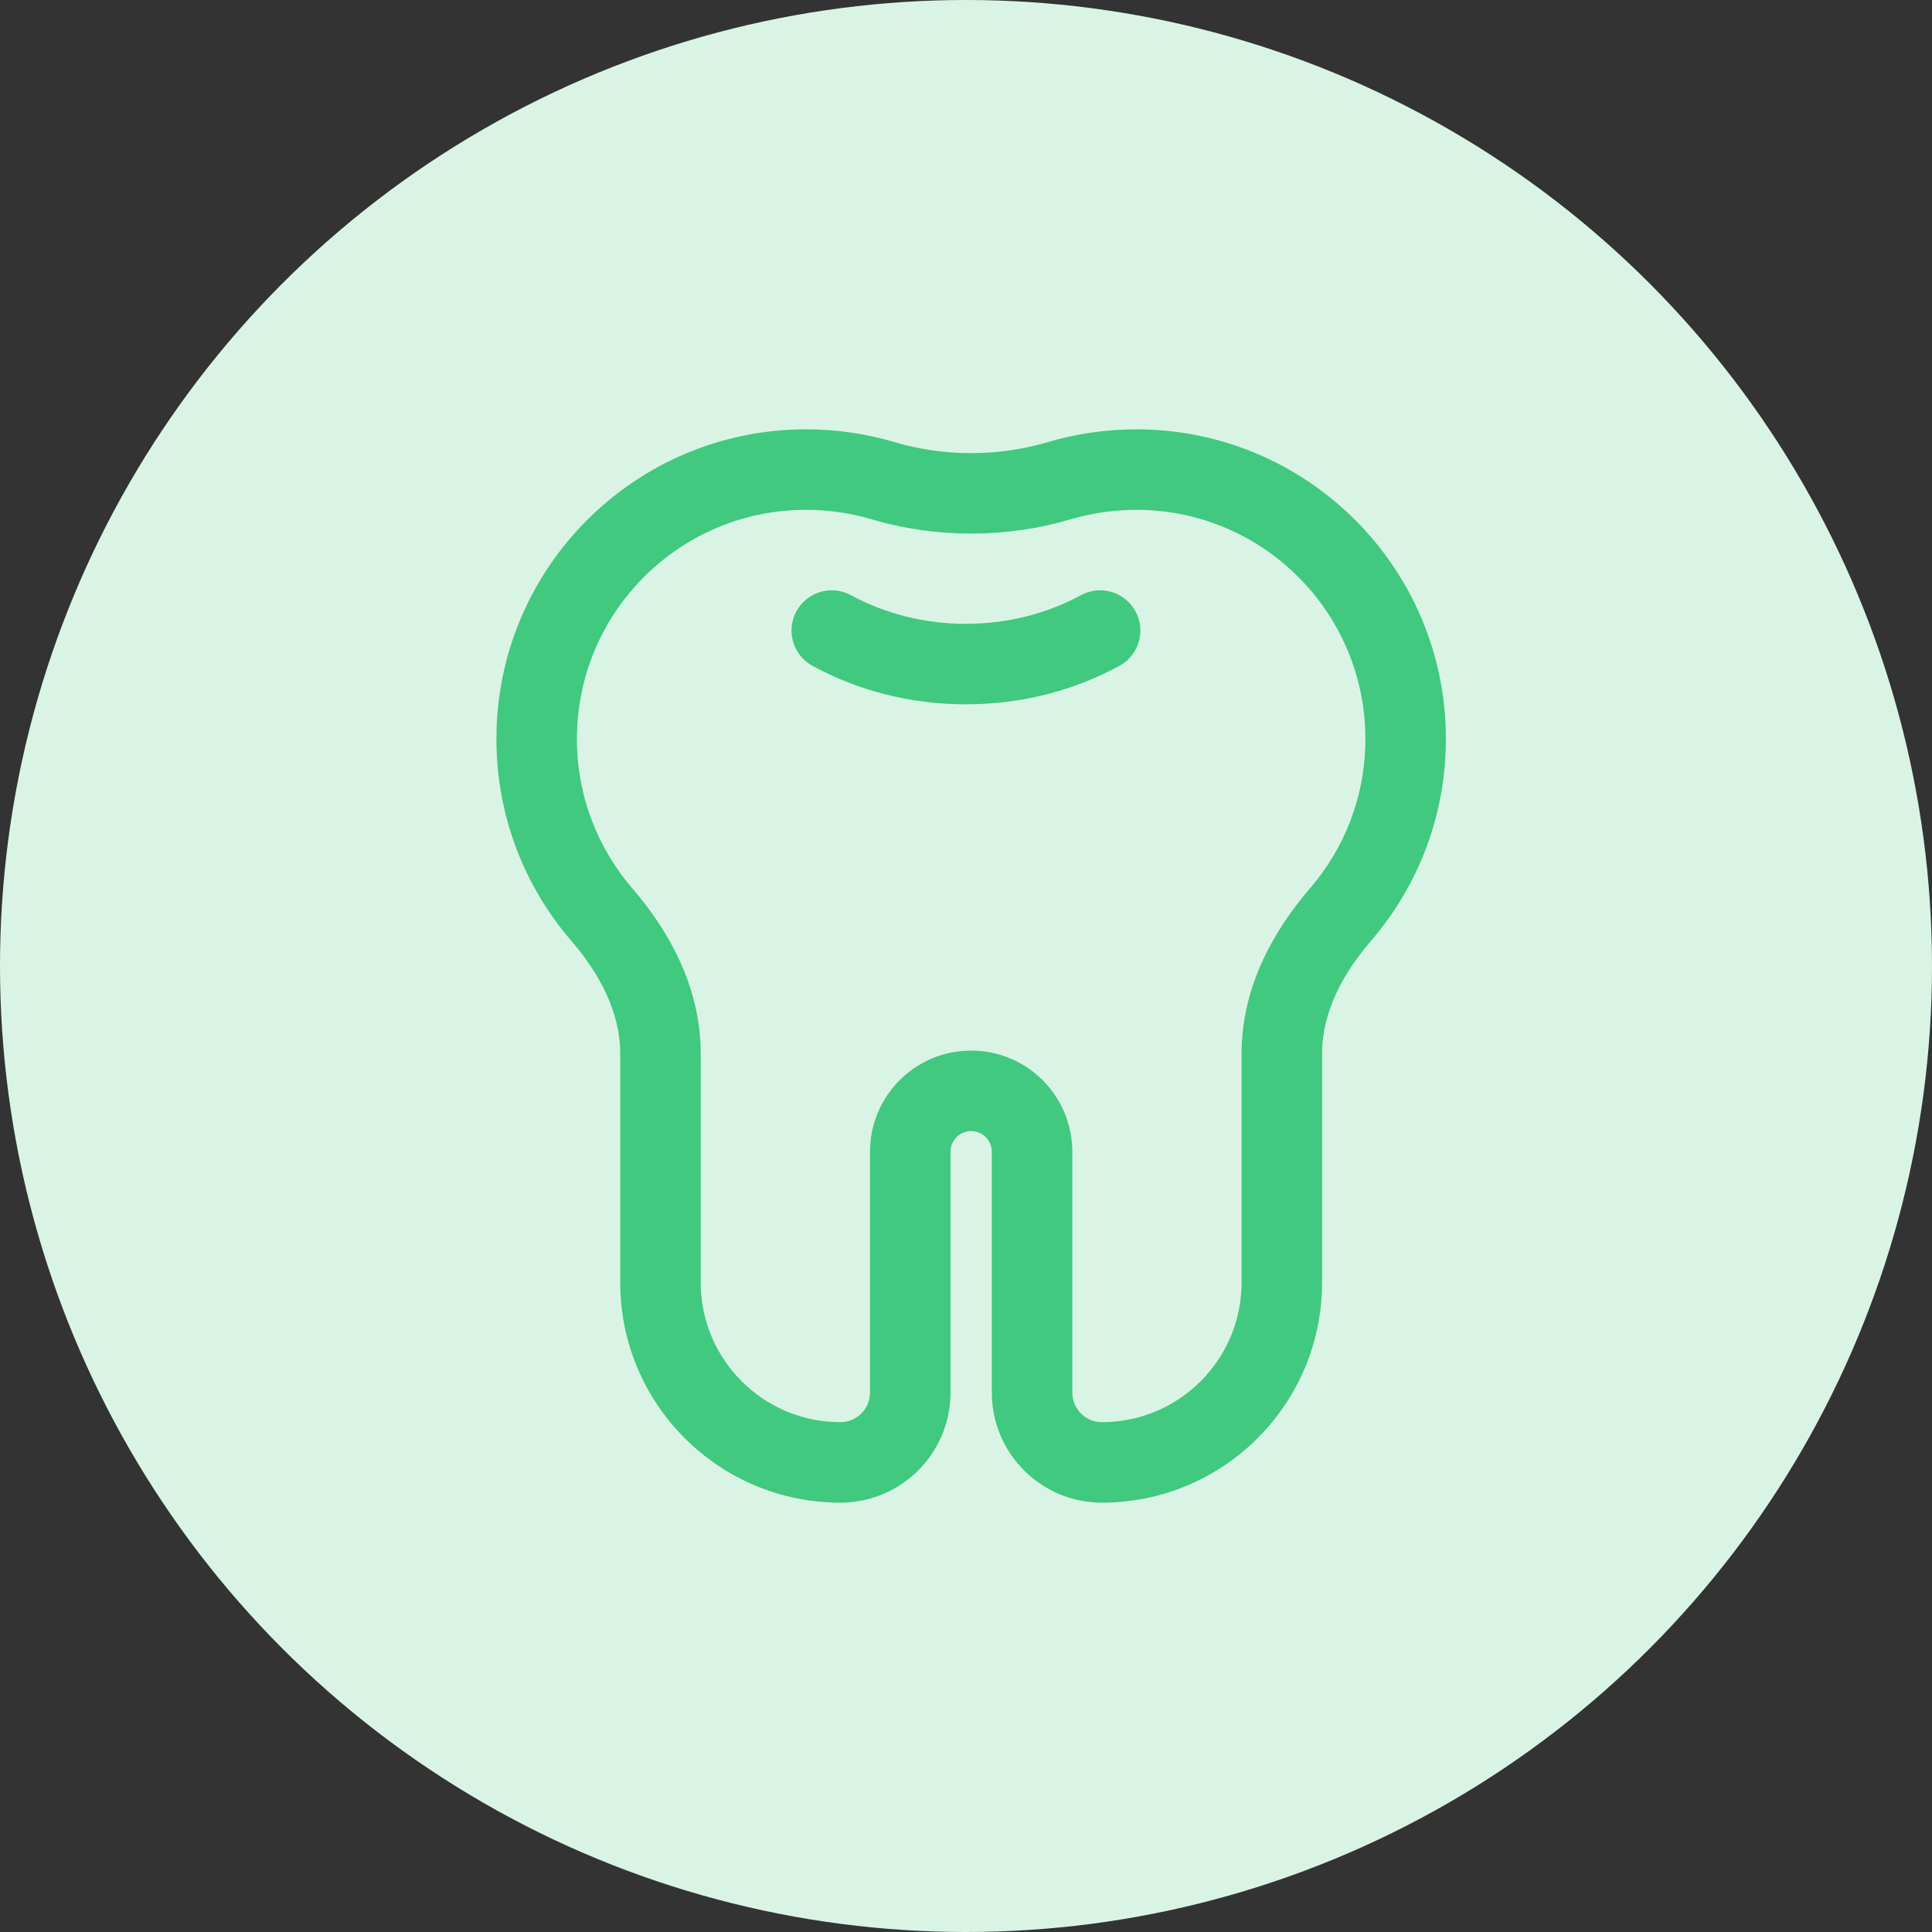 <svg width="36" height="36" viewBox="0 0 36 36" fill="none" xmlns="http://www.w3.org/2000/svg">
<rect x="0" y="0" width="36" height="36" fill="#333333" stroke="none"/>
<circle cx="18" cy="18" r="18" fill="#D9F4E5"/>
<g clip-path="url(#clip0_3168_4804)">
<path fill-rule="evenodd" clip-rule="evenodd" d="M13.057 19.633V23.897C13.057 25.334 14.222 26.5 15.66 26.5C15.964 26.5 16.211 26.253 16.211 25.948V21.462C16.211 20.42 17.055 19.576 18.096 19.576C19.137 19.576 19.981 20.42 19.981 21.462V25.948C19.981 26.253 20.228 26.5 20.532 26.5C21.97 26.5 23.135 25.334 23.135 23.897V19.633C23.135 18.338 23.782 17.282 24.409 16.554C25.054 15.806 25.442 14.835 25.442 13.769C25.442 11.411 23.531 9.5 21.173 9.5C20.748 9.5 20.34 9.562 19.956 9.675C18.753 10.032 17.439 10.032 16.236 9.675C15.852 9.562 15.444 9.5 15.019 9.5C12.661 9.5 10.75 11.411 10.75 13.769C10.75 14.835 11.138 15.806 11.783 16.554C12.41 17.282 13.057 18.338 13.057 19.633ZM18.959 27.265C19.335 27.714 19.9 28 20.532 28C22.798 28 24.635 26.163 24.635 23.897V19.633C24.635 18.847 25.032 18.129 25.545 17.533C26.416 16.523 26.942 15.208 26.942 13.769C26.942 10.583 24.359 8 21.173 8C20.602 8 20.05 8.083 19.529 8.237C18.605 8.512 17.587 8.512 16.663 8.237C16.142 8.083 15.59 8 15.019 8C11.833 8 9.25 10.583 9.25 13.769C9.25 15.208 9.776 16.523 10.647 17.533C11.16 18.129 11.557 18.847 11.557 19.633V23.897C11.557 26.163 13.394 28 15.66 28C16.291 28 16.857 27.714 17.233 27.265C17.531 26.909 17.711 26.449 17.711 25.948V21.462C17.711 21.249 17.883 21.076 18.096 21.076C18.309 21.076 18.481 21.249 18.481 21.462V25.948C18.481 26.449 18.661 26.909 18.959 27.265Z" fill="#40C97F"/>
<path fill-rule="evenodd" clip-rule="evenodd" d="M14.84 11.391C15.038 11.027 15.493 10.893 15.857 11.091C16.477 11.427 17.21 11.624 17.999 11.624C18.789 11.624 19.521 11.427 20.141 11.091C20.505 10.893 20.96 11.027 21.158 11.391C21.356 11.755 21.221 12.21 20.857 12.408C20.018 12.865 19.039 13.124 17.999 13.124C16.959 13.124 15.98 12.865 15.141 12.408C14.777 12.21 14.642 11.755 14.84 11.391Z" fill="#40C97F"/>
</g>
<defs>
<clipPath id="clip0_3168_4804">
<rect width="30" height="30" fill="white" transform="translate(3 3)"/>
</clipPath>
</defs>
</svg>
